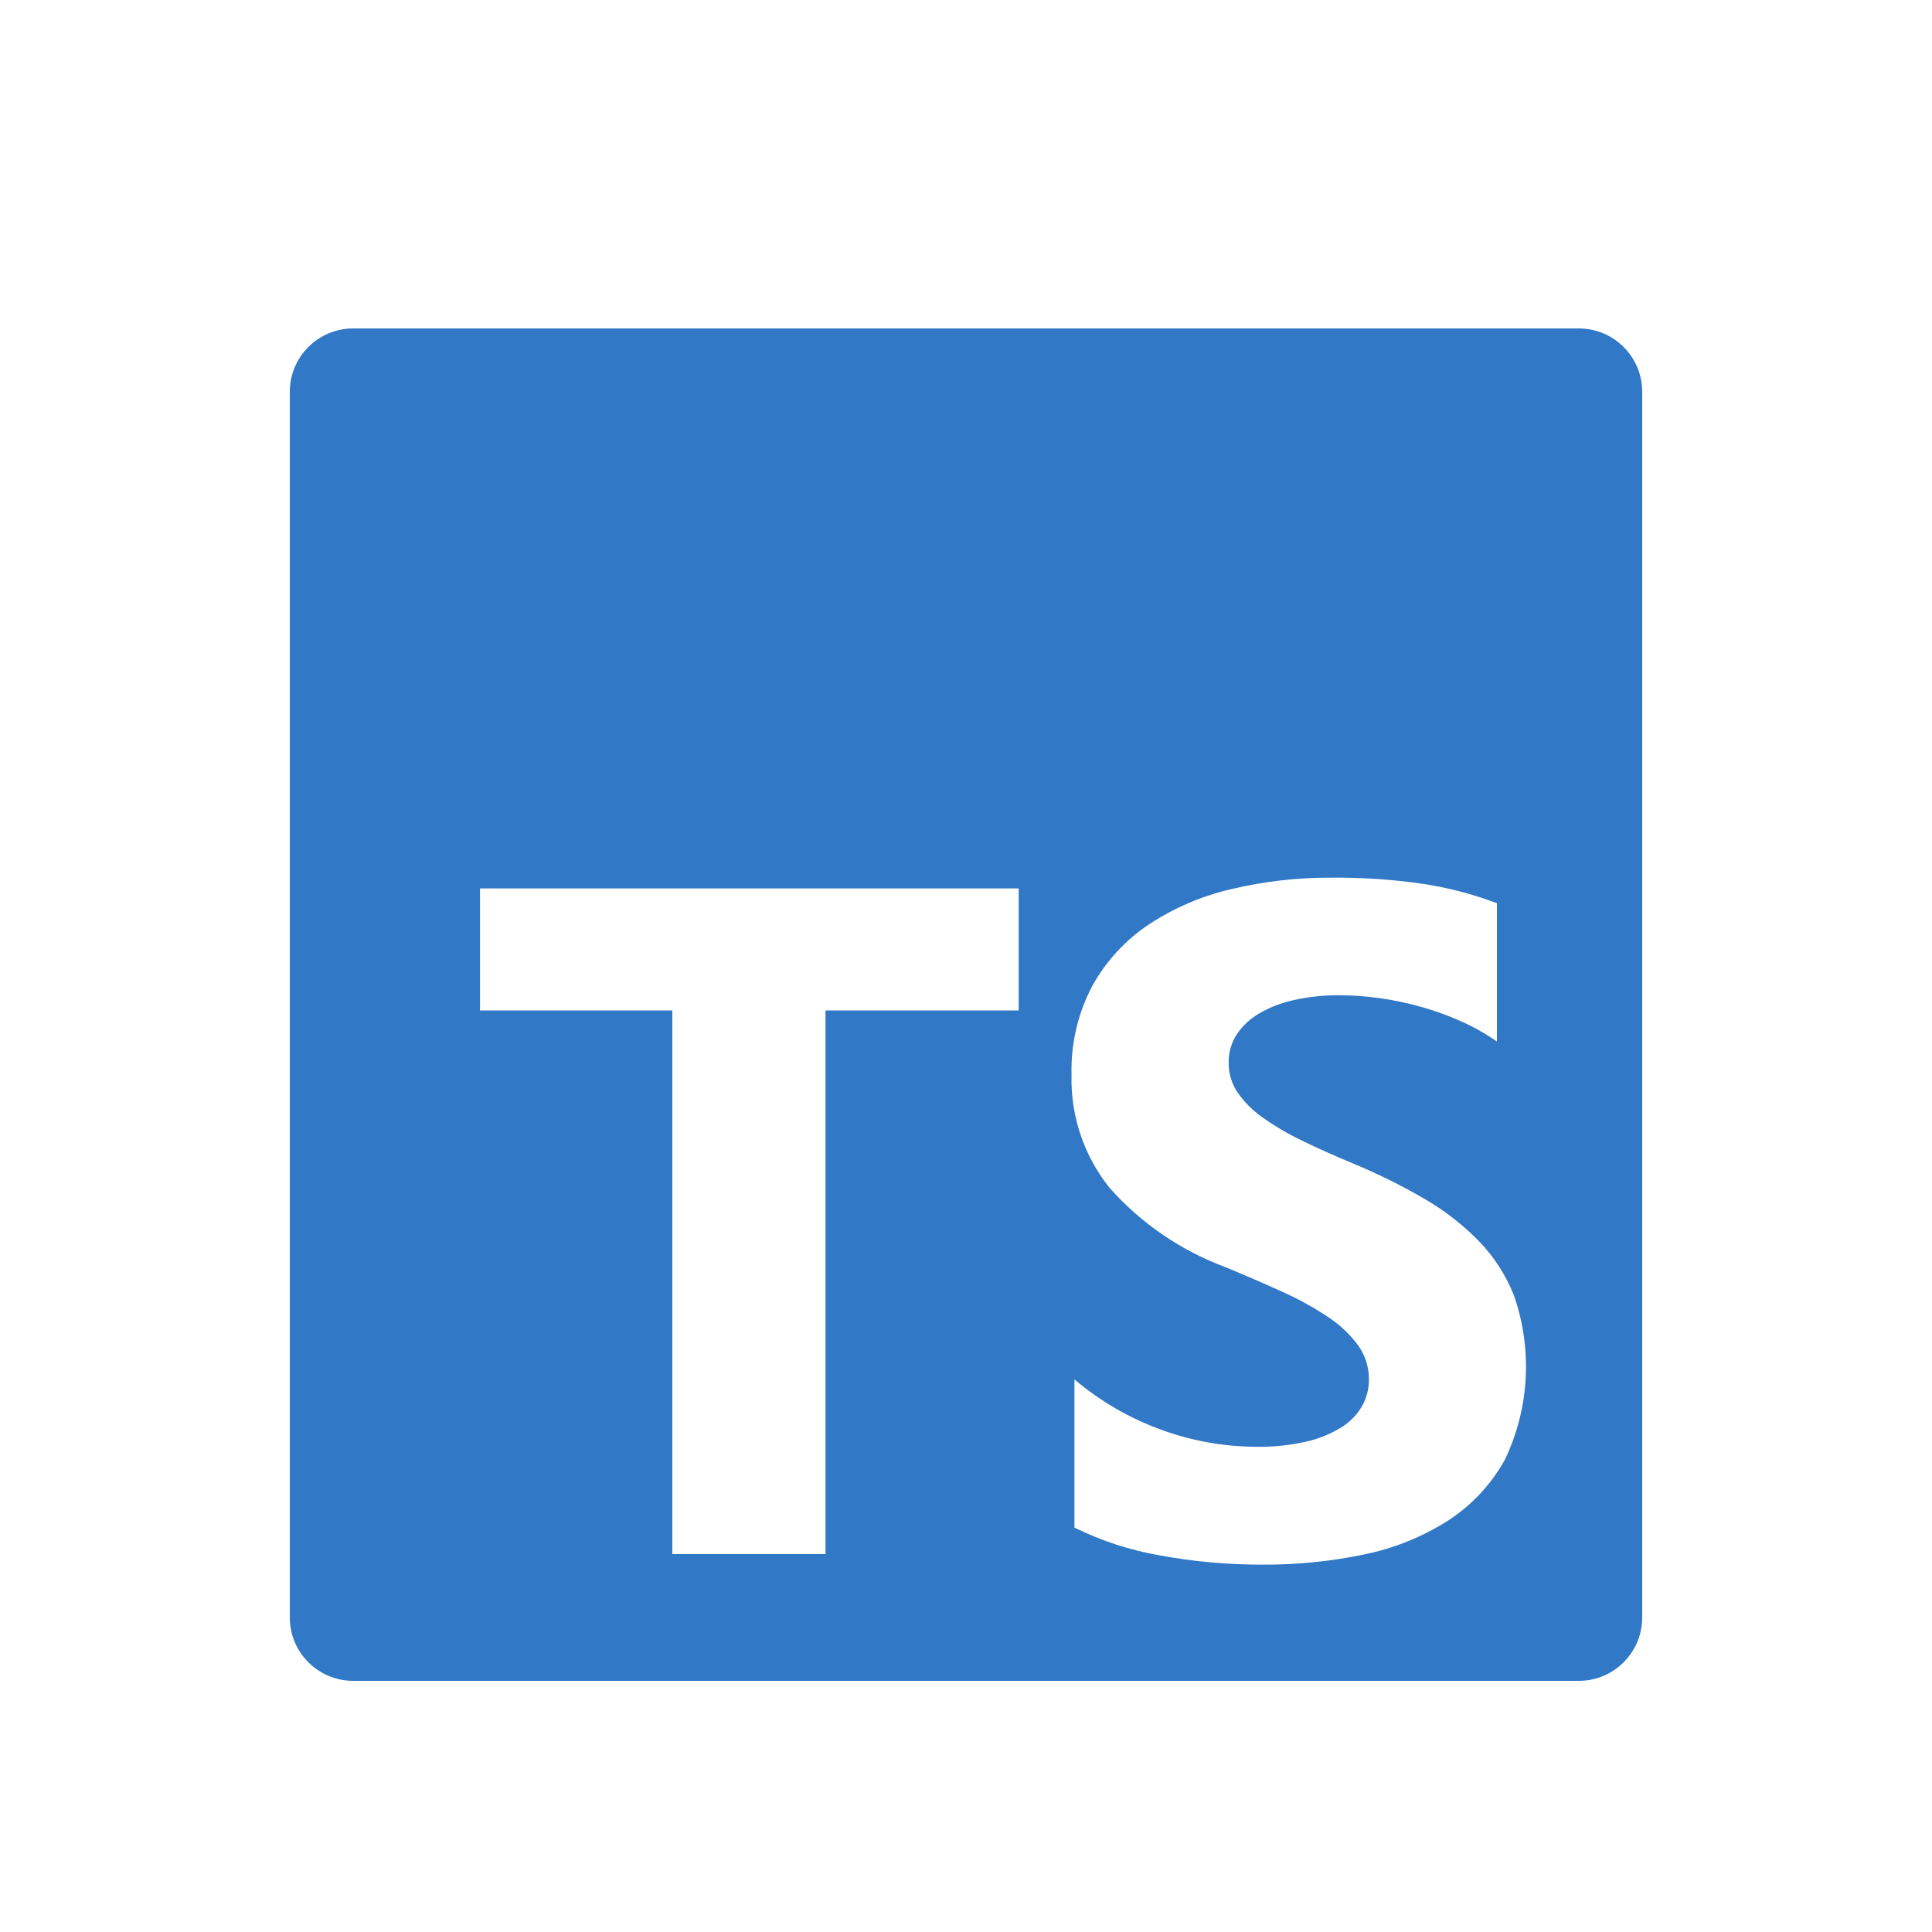 <svg width="250" height="250" viewBox="0 0 250 250" fill="none" xmlns="http://www.w3.org/2000/svg">
<g filter="url(#filter0_d_177_23)">
<path d="M204.3 38.5H45.7C41.171 38.5 37.5 42.171 37.5 46.7V205.3C37.5 209.829 41.171 213.5 45.7 213.5H204.3C208.829 213.5 212.5 209.829 212.5 205.3V46.7C212.5 42.171 208.829 38.5 204.3 38.5Z" fill="#3178C6"/>
<path fill-rule="evenodd" clip-rule="evenodd" d="M139.032 174.494V193.669C142.516 195.388 146.229 196.599 150.057 197.263C154.481 198.079 158.971 198.481 163.47 198.463C167.854 198.483 172.228 198.041 176.52 197.144C180.373 196.365 184.049 194.882 187.363 192.769C190.44 190.782 192.977 188.064 194.745 184.856C197.911 178.215 198.329 170.592 195.907 163.644C194.885 161.046 193.363 158.674 191.426 156.663C189.347 154.524 186.985 152.68 184.407 151.181C181.439 149.443 178.354 147.91 175.176 146.594C172.676 145.556 170.426 144.548 168.426 143.569C166.649 142.718 164.949 141.717 163.345 140.575C162.088 139.694 160.996 138.598 160.12 137.338C159.362 136.193 158.968 134.847 158.988 133.475C158.972 132.212 159.323 130.972 160.001 129.906C160.736 128.791 161.718 127.859 162.87 127.181C164.277 126.352 165.81 125.755 167.407 125.413C169.368 124.977 171.373 124.767 173.382 124.788C175.072 124.793 176.759 124.914 178.432 125.15C180.239 125.394 182.027 125.764 183.782 126.256C185.568 126.751 187.314 127.378 189.007 128.131C190.65 128.864 192.221 129.746 193.701 130.769V112.875C190.62 111.71 187.426 110.872 184.17 110.375C180.238 109.803 176.268 109.533 172.295 109.569C167.952 109.545 163.621 110.038 159.395 111.038C155.574 111.91 151.942 113.462 148.67 115.619C145.63 117.644 143.12 120.368 141.351 123.563C139.476 127.11 138.548 131.082 138.657 135.094C138.519 140.399 140.266 145.581 143.588 149.719C147.664 154.307 152.804 157.824 158.557 159.963C161.182 161.046 163.63 162.106 165.901 163.144C167.95 164.055 169.919 165.136 171.788 166.375C173.296 167.356 174.62 168.593 175.701 170.031C176.651 171.336 177.155 172.911 177.138 174.525C177.147 175.734 176.836 176.924 176.238 177.975C175.574 179.104 174.64 180.051 173.52 180.731C172.118 181.586 170.585 182.202 168.982 182.556C166.894 183.023 164.759 183.243 162.62 183.213C158.421 183.205 154.257 182.465 150.313 181.025C146.193 179.538 142.373 177.326 139.032 174.494V174.494ZM106.82 126.756H131.82V110.963H62.113V126.756H87.001V197.094H106.82V126.756Z" fill="white"/>
</g>
<defs>
<filter id="filter0_d_177_23" x="-4" y="0" width="258" height="258" filterUnits="userSpaceOnUse" color-interpolation-filters="sRGB">
<feFlood flood-opacity="0" result="BackgroundImageFix"/>
<feColorMatrix in="SourceAlpha" type="matrix" values="0 0 0 0 0 0 0 0 0 0 0 0 0 0 0 0 0 0 127 0" result="hardAlpha"/>
<feOffset dy="4"/>
<feGaussianBlur stdDeviation="2"/>
<feComposite in2="hardAlpha" operator="out"/>
<feColorMatrix type="matrix" values="0 0 0 0 0 0 0 0 0 0 0 0 0 0 0 0 0 0 0.25 0"/>
<feBlend mode="normal" in2="BackgroundImageFix" result="effect1_dropShadow_177_23"/>
<feBlend mode="normal" in="SourceGraphic" in2="effect1_dropShadow_177_23" result="shape"/>
</filter>
</defs>
</svg>
